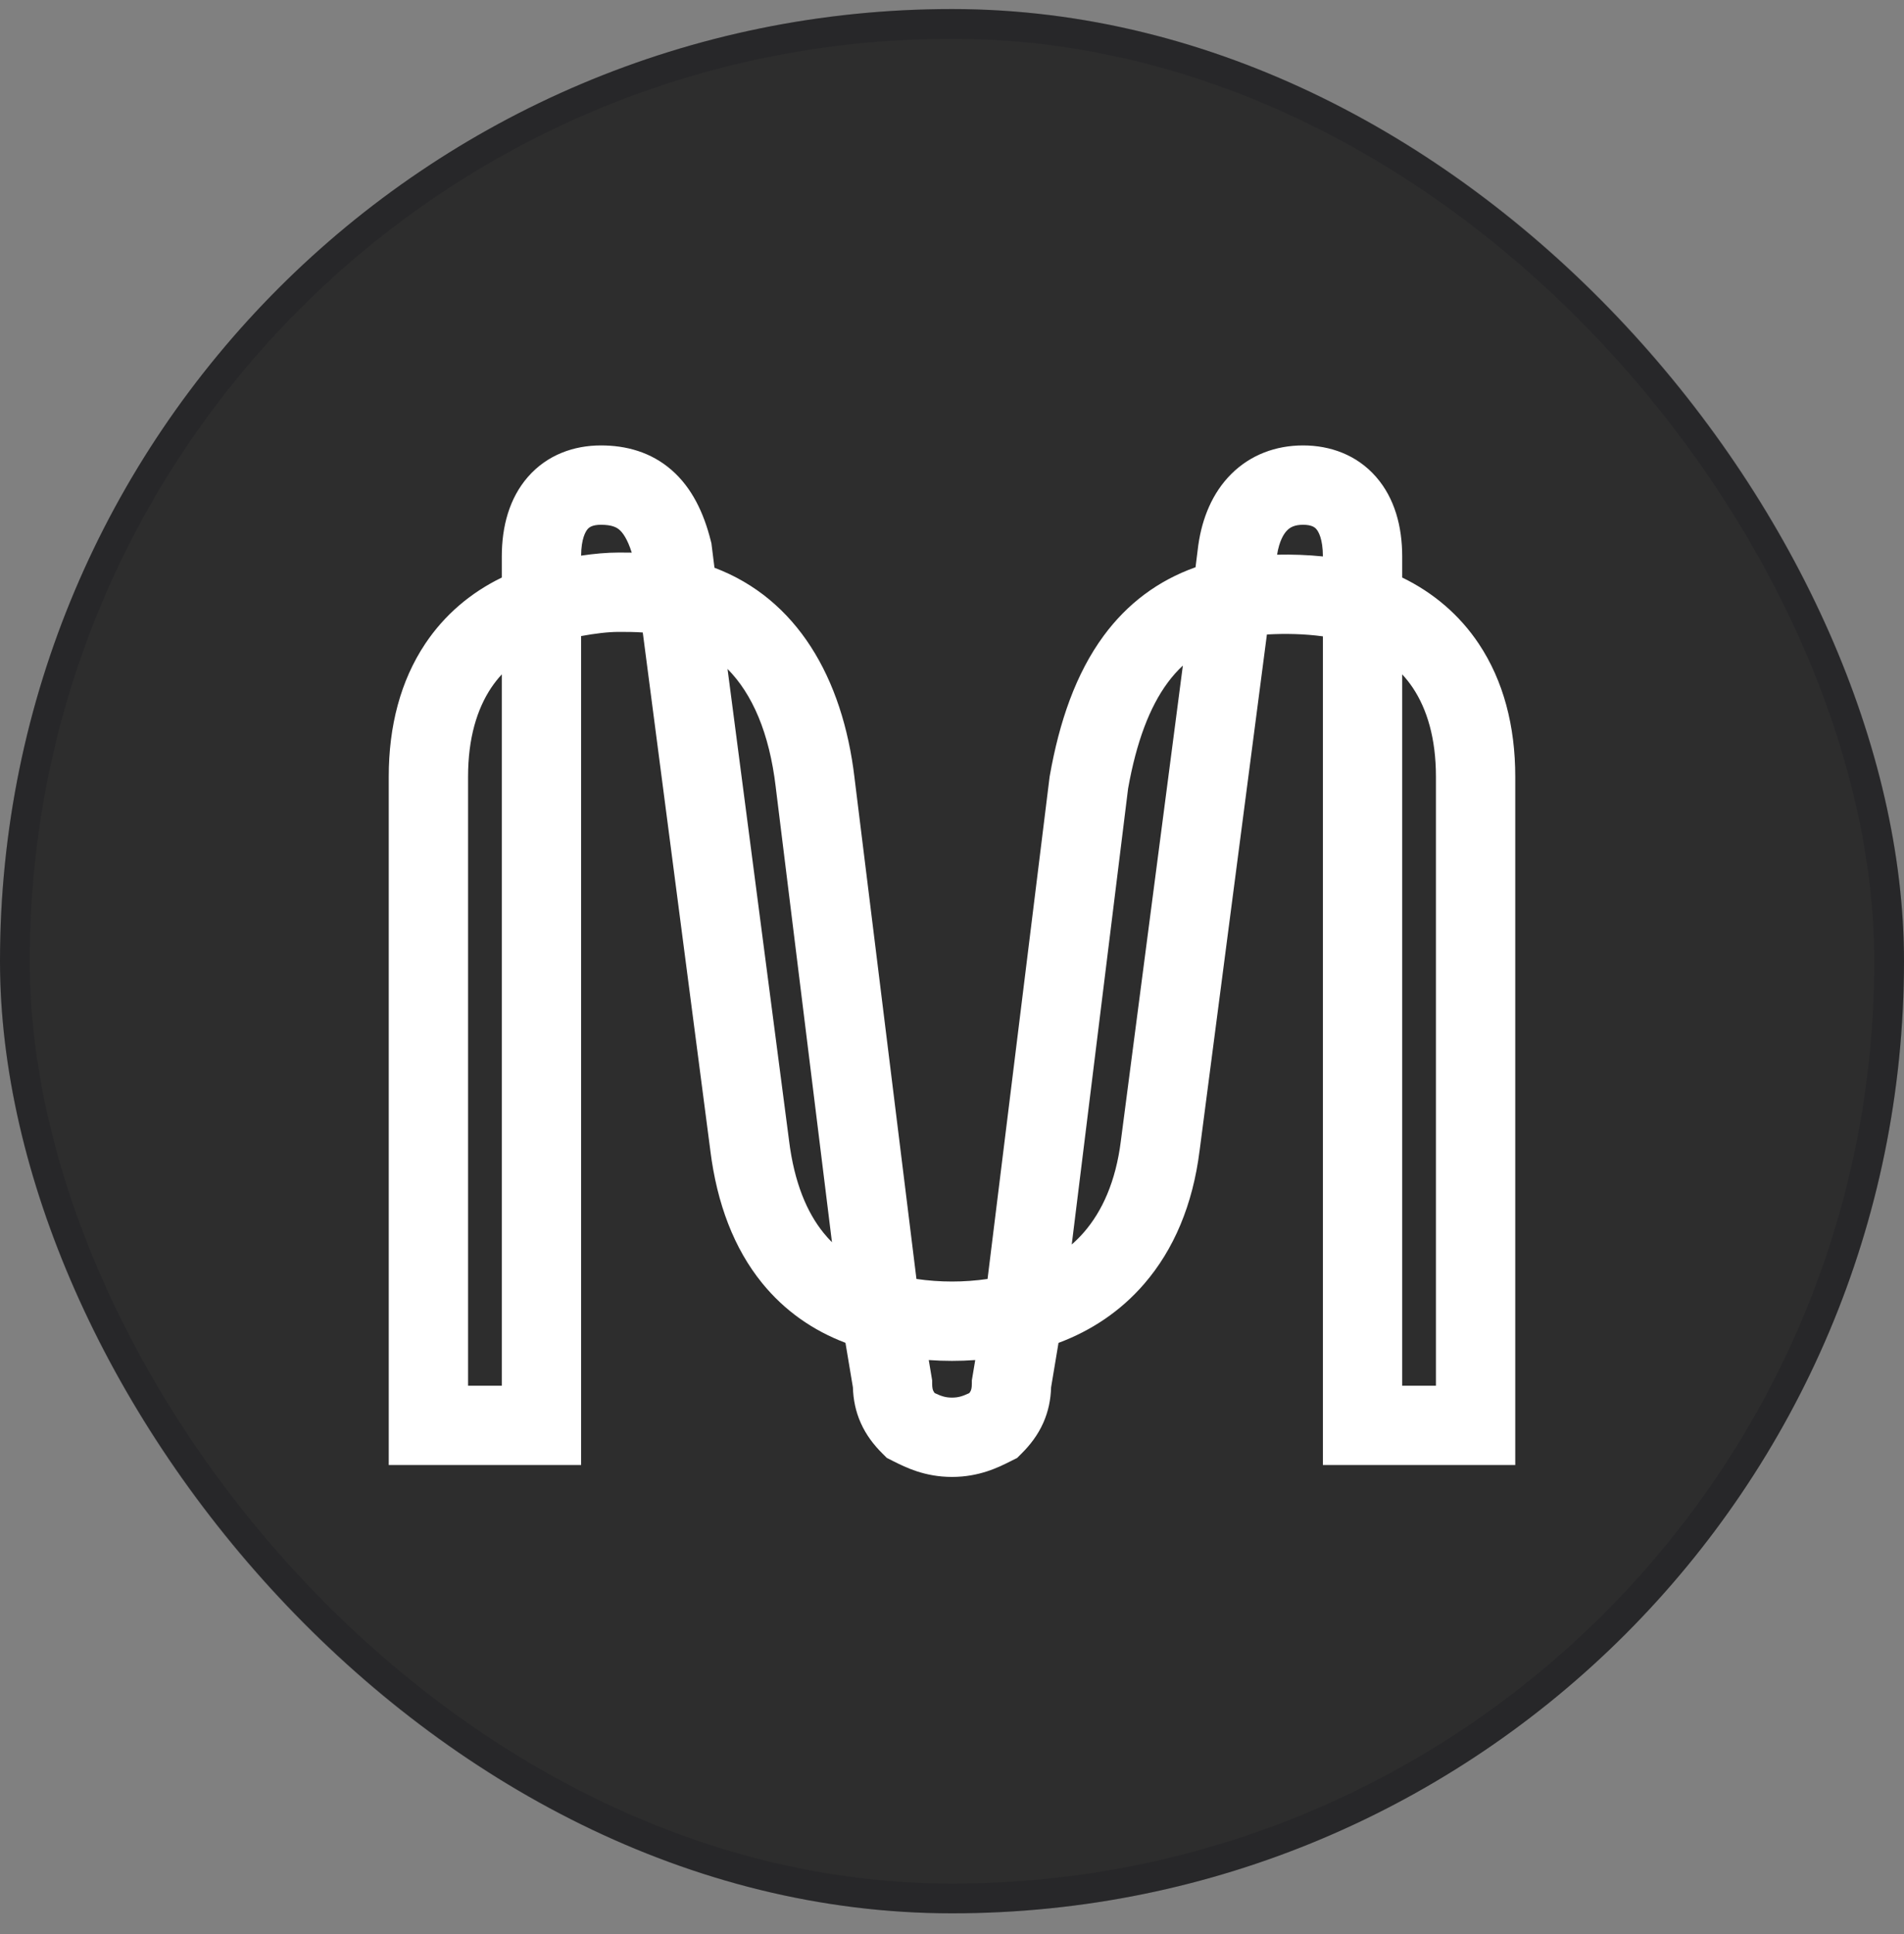 <svg width="64" height="65" viewBox="0 0 64 65" fill="none" xmlns="http://www.w3.org/2000/svg">
<rect x="0" y="0" width="64" height="65" fill="#808080" stroke="none"/>
<rect y="0.304" width="64" height="64" rx="32" fill="#2D2D2D"/>
<rect x="0.5" y="0.804" width="63" height="63" rx="31.5" stroke="#070B14" stroke-opacity="0.15"/>
<path fill-rule="evenodd" clip-rule="evenodd" d="M17.747 16.026C18.395 15.285 19.29 14.97 20.2 14.97C21.032 14.97 21.874 15.185 22.578 15.8C23.257 16.394 23.656 17.232 23.893 18.18L23.913 18.259L24.016 19.081C26.775 20.124 28.325 22.762 28.724 26.144C28.724 26.145 28.724 26.147 28.724 26.148L30.805 42.984C31.602 43.099 32.398 43.099 33.195 42.984L35.281 26.106L35.287 26.072C35.606 24.263 36.159 22.64 37.102 21.362C37.888 20.297 38.913 19.517 40.186 19.064L40.278 18.327L40.28 18.315C40.409 17.413 40.751 16.567 41.382 15.936C42.032 15.286 42.883 14.97 43.8 14.97C44.71 14.97 45.605 15.285 46.253 16.026C46.881 16.744 47.133 17.696 47.133 18.704V19.41C48.181 19.92 49.06 20.665 49.709 21.639C50.534 22.876 50.933 24.397 50.933 26.104V49.237H44.467V21.387C43.859 21.304 43.219 21.288 42.585 21.324L40.323 38.669C40.323 38.67 40.323 38.672 40.322 38.673C40.095 40.489 39.457 41.996 38.458 43.151C37.662 44.072 36.674 44.724 35.58 45.132L35.331 46.625C35.319 47.038 35.239 47.436 35.068 47.82C34.883 48.236 34.621 48.568 34.343 48.846L34.19 48.999L33.996 49.096C33.986 49.101 33.976 49.107 33.965 49.112C33.553 49.318 32.916 49.637 32 49.637C31.084 49.637 30.447 49.318 30.035 49.112C30.024 49.107 30.014 49.101 30.004 49.096L29.81 48.999L29.657 48.846C29.378 48.568 29.116 48.236 28.932 47.82C28.761 47.436 28.681 47.038 28.669 46.625L28.419 45.13C27.328 44.716 26.373 44.054 25.614 43.118C24.672 41.956 24.101 40.455 23.877 38.673C23.877 38.672 23.877 38.67 23.877 38.669L21.606 21.257C21.345 21.238 21.088 21.237 20.8 21.237C20.437 21.237 19.994 21.292 19.533 21.377V49.237H13.067V26.104C13.067 24.397 13.466 22.876 14.291 21.639C14.94 20.665 15.819 19.92 16.867 19.41V18.704C16.867 17.696 17.119 16.744 17.747 16.026ZM19.533 18.674C19.96 18.611 20.394 18.57 20.8 18.57L20.821 18.57C20.953 18.57 21.09 18.57 21.235 18.573C21.088 18.104 20.926 17.898 20.822 17.807C20.726 17.723 20.568 17.637 20.2 17.637C19.91 17.637 19.805 17.723 19.753 17.782C19.683 17.863 19.538 18.103 19.533 18.674ZM24.455 22.482L26.523 38.335L26.523 38.338C26.7 39.755 27.128 40.752 27.686 41.439C27.774 41.548 27.867 41.651 27.965 41.749L26.076 26.463L26.076 26.459C25.859 24.62 25.284 23.32 24.455 22.482ZM16.867 22.664C16.736 22.806 16.617 22.957 16.509 23.118C16.034 23.832 15.733 24.811 15.733 26.104V46.571H16.867V22.664ZM31.219 45.709L31.333 46.393V46.504C31.333 46.648 31.356 46.709 31.368 46.737C31.376 46.755 31.39 46.781 31.418 46.819C31.657 46.931 31.796 46.971 32 46.971C32.204 46.971 32.343 46.931 32.582 46.819C32.61 46.781 32.624 46.755 32.632 46.737C32.644 46.709 32.667 46.648 32.667 46.504V46.393L32.781 45.709C32.26 45.746 31.74 45.746 31.219 45.709ZM39.76 22.369L37.677 38.335L37.677 38.338C37.504 39.721 37.042 40.712 36.441 41.407C36.312 41.556 36.173 41.696 36.025 41.825L37.919 26.502C38.2 24.928 38.645 23.762 39.248 22.945C39.404 22.734 39.574 22.541 39.76 22.369ZM42.927 18.642C43.433 18.631 43.951 18.648 44.467 18.701C44.466 18.111 44.318 17.864 44.246 17.782C44.195 17.723 44.09 17.637 43.8 17.637C43.517 17.637 43.368 17.721 43.268 17.822C43.153 17.936 43.002 18.177 42.927 18.642ZM47.133 22.664V46.571H48.267V26.104C48.267 24.811 47.966 23.832 47.491 23.118C47.383 22.957 47.264 22.806 47.133 22.664Z" fill="white"/>
</svg>
